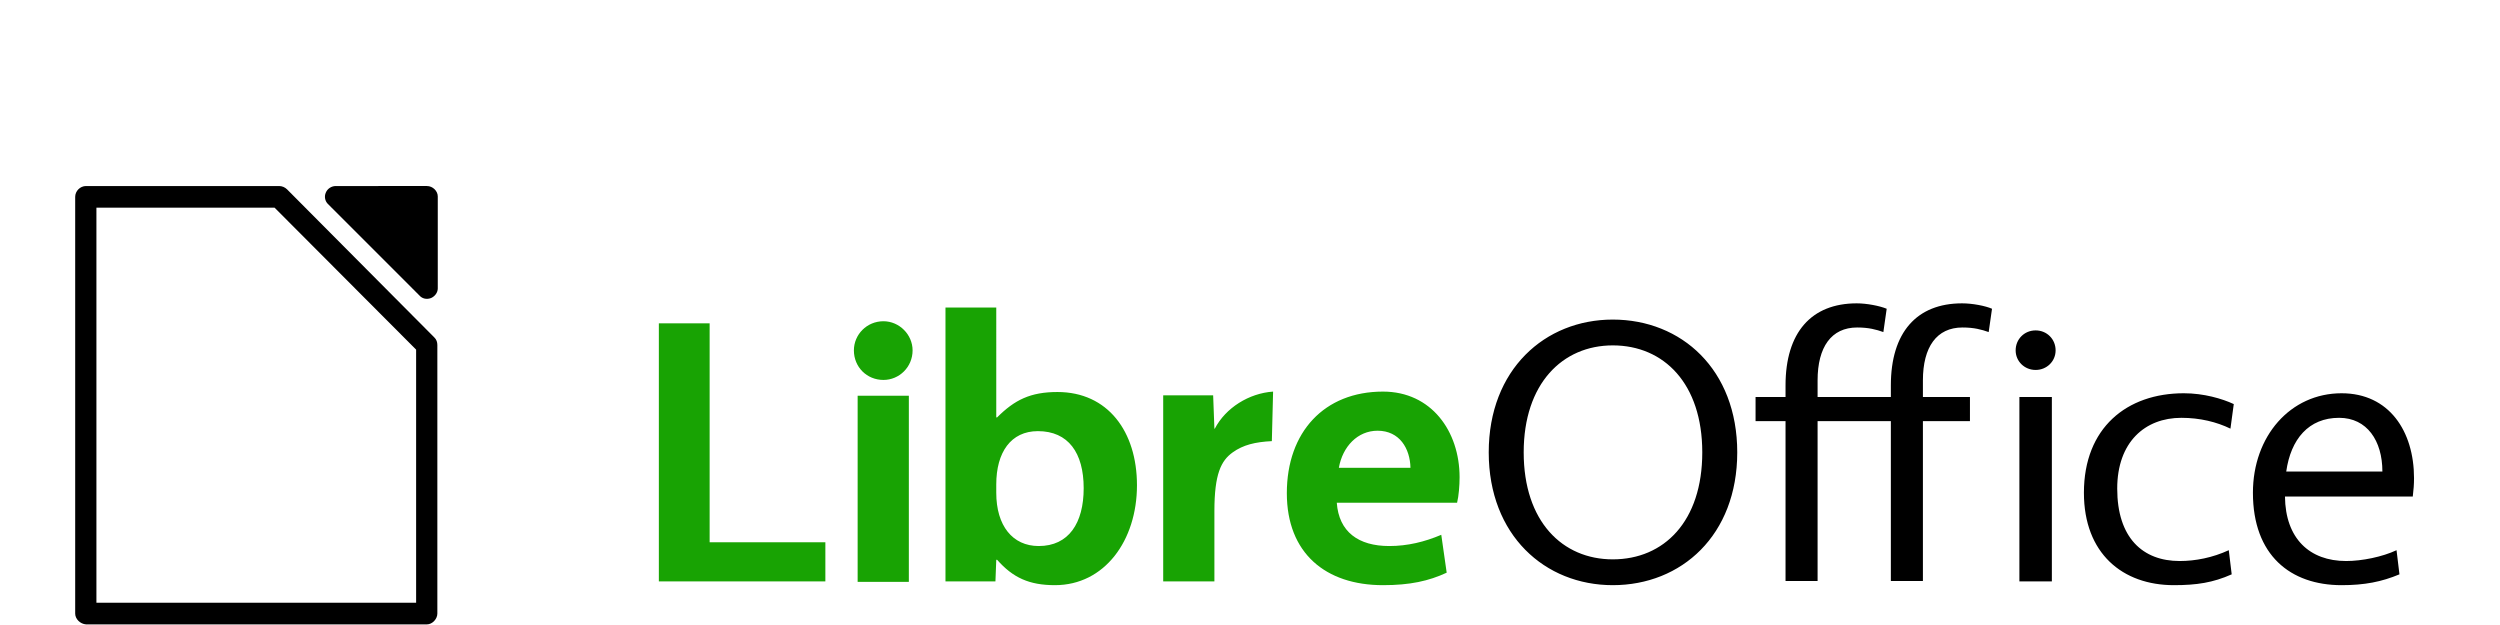<?xml version="1.0" encoding="UTF-8" standalone="no"?>
<!-- Created with Inkscape (http://www.inkscape.org/) -->

<svg
   width="12cm"
   height="3cm"
   viewBox="0 0 120 30"
   version="1.1"
   id="svg1"
   inkscape:version="1.3.2 (091e20e, 2023-11-25, custom)"
   sodipodi:docname="logo26.svg"
   xmlns:inkscape="http://www.inkscape.org/namespaces/inkscape"
   xmlns:sodipodi="http://sodipodi.sourceforge.net/DTD/sodipodi-0.dtd"
   xmlns="http://www.w3.org/2000/svg"
   xmlns:svg="http://www.w3.org/2000/svg">
  <sodipodi:namedview
     id="namedview1"
     pagecolor="#ffffff"
     bordercolor="#000000"
     borderopacity="0.25"
     inkscape:showpageshadow="2"
     inkscape:pageopacity="0.0"
     inkscape:pagecheckerboard="0"
     inkscape:deskcolor="#d1d1d1"
     inkscape:document-units="mm"
     inkscape:zoom="1.4627806"
     inkscape:cx="220.81234"
     inkscape:cy="66.653878"
     inkscape:window-width="1920"
     inkscape:window-height="1017"
     inkscape:window-x="-8"
     inkscape:window-y="-8"
     inkscape:window-maximized="1"
     inkscape:current-layer="g3659-3" />
  <defs
     id="defs1" />
  <g
     inkscape:label="Capa 1"
     inkscape:groupmode="layer"
     id="layer1">
    <g
       style="stroke-width:0.806"
       id="g3659-3"
       class="SlideGroup"
       transform="matrix(0.012,0,0,0.012,48.154,132.292)">
      <path
         id="path7"
         style="display:inline;stroke-width:0.806"
         d="m -2669.704,-10280.187 c -16.652,0 -33.303,9.99 -39.964,26.642 -6.66,14.986 -3.33,33.302 8.33,44.958 l 366.329,366.33 c 11.656,13.322 29.972,16.652 46.623,9.99 14.986,-6.66 26.642,-21.646 26.642,-38.298 v -367.995 c 0,-21.647 -19.982,-41.628 -43.293,-41.628 z m 0,0 z m -999.077,0 c -23.312,0 -43.294,19.981 -43.294,43.293 v 1666.798 c 0,21.646 19.982,41.628 43.294,43.293 h 1363.74 c 21.646,0 41.628,-21.647 41.628,-43.293 v -1074.008 c 0,-11.656 -3.33,-21.647 -11.656,-29.973 l -589.455,-592.788 c -8.33,-8.33 -19.982,-13.321 -31.638,-13.321 z m 41.628,86.586 h 712.675 l 566.143,567.813 V -8613.39 h -1278.818 z m 0,0 z" />
      <g
         id="g11"
         transform="translate(-3498.775,-9810.966)">
        <path
           id="path3649-6"
           d="m 2121.35,79.926 v 1032.38 h 666.052 V 955.784 H 2324.496 V 79.926 Z m 795.163,1034.045 h 204.811 V 369.66 h -204.81 z m 103.238,-807.587 c 63.275,0 116.56,-51.619 116.56,-118.224 0,-63.275 -53.285,-116.559 -116.56,-116.559 -66.605,0 -118.224,53.284 -118.224,116.559 0,66.605 51.62,118.224 118.224,118.224 z m 454.58,149.861 h -3.33 V 16.651 h -203.146 v 1095.655 h 199.816 l 3.33,-86.587 h 3.33 c 63.274,71.601 128.214,101.573 231.452,101.573 198.151,0 328.031,-178.169 328.031,-399.63 0,-214.802 -116.559,-372.99 -318.04,-372.99 -108.233,0 -171.508,31.638 -241.443,101.573 z m -3.33,268.086 c 0,-128.215 58.28,-213.137 166.513,-213.137 121.554,0 183.164,86.587 183.164,228.123 0,139.871 -59.944,231.453 -179.833,231.453 -104.903,0 -169.843,-81.59 -169.843,-213.137 z M 4578.312,353.007 c -96.577,6.66 -189.824,64.94 -233.118,148.197 h -1.66 l -4.99,-133.211 h -199.815 v 744.313 h 204.81 V 830.9 c 0,-148.196 26.643,-201.48 73.266,-234.783 41.628,-29.972 89.917,-41.628 156.522,-44.958 z m 745.978,343.017 c 0,-184.83 -113.23,-343.017 -306.384,-343.017 -234.783,0 -384.645,161.518 -384.645,406.292 0,239.778 154.857,367.993 384.645,367.993 108.232,0 183.164,-16.65 254.765,-49.954 l -21.647,-151.527 c -66.605,28.308 -134.875,44.96 -208.141,44.96 -123.22,0 -201.481,-56.615 -209.807,-173.174 H 5314.3 c 6.66,-26.643 9.99,-69.936 9.99,-101.573 z M 4996.258,509.53 c 88.253,0 129.88,71.601 131.545,148.197 h -286.401 c 14.987,-84.922 74.93,-148.197 154.856,-148.197 z"
           inkscape:connector-curvature="0"
           style="display:inline;fill:#18a303;stroke-width:0.806" />
        <path
           id="path3653-5"
           style="display:inline;stroke-width:0.806"
           d="m 7049.363,328.03 v 46.624 h -119.89 v 96.577 h 119.89 v 639.41 h 128.214 v -639.41 h 188.16 v -96.577 h -188.16 v -66.605 c 0,-133.21 54.95,-211.471 158.189,-211.471 46.623,0 76.595,8.32 104.903,18.316 l 13.32,-93.247 C 7427.349,9.991 7375.729,0 7334.1,0 7152.602,0 7049.364,116.559 7049.364,328.03 Z m 514.157,784.276 H 7693.4 V 374.654 h -129.88 z m 64.94,-845.885 c 44.959,0 79.927,-34.968 79.927,-78.261 0,-44.959 -34.968,-79.927 -79.927,-79.927 -44.958,0 -79.925,34.968 -79.925,79.927 0,43.293 34.967,78.261 79.925,78.261 z m 326.366,474.561 c 0,-186.494 111.563,-283.072 256.429,-283.072 74.932,0 141.536,16.652 196.486,43.294 l 13.32,-98.243 c -46.622,-21.647 -119.888,-43.293 -199.815,-43.293 -228.123,0 -399.631,138.205 -399.631,397.965 0,243.11 154.857,369.66 359.668,369.66 91.583,0 156.522,-9.99 231.453,-43.294 l -11.655,-96.578 c -64.941,29.973 -133.212,43.294 -196.485,43.294 -148.197,0 -249.77,-93.248 -249.77,-289.733 z m 1182.241,31.638 c 3.33,-26.642 4.99,-49.954 4.99,-73.266 0,-188.16 -99.908,-339.686 -289.732,-339.686 -204.811,0 -354.672,171.508 -354.672,397.965 0,249.77 149.86,369.66 354.672,369.66 91.582,0 159.852,-13.322 231.452,-43.294 l -11.655,-96.578 c -56.615,26.642 -138.206,43.294 -201.481,43.294 -146.531,0 -243.11,-89.917 -244.774,-258.095 z M 8842.339,457.91 c 111.563,0 173.173,91.582 173.173,214.802 h -384.645 c 18.317,-129.88 89.917,-214.802 211.472,-214.802 z M 5937.056,64.94 c -271.416,0 -496.207,199.815 -496.207,531.176 0,331.361 224.791,531.176 496.207,531.176 274.746,0 497.874,-199.815 497.874,-531.176 0,-331.361 -223.128,-531.176 -497.874,-531.176 z m 0,103.238 c 204.811,0 358.004,153.192 358.004,427.938 0,276.411 -153.193,427.938 -358.004,427.938 -201.48,0 -356.338,-151.527 -356.338,-427.938 0,-274.746 154.857,-427.938 356.338,-427.938 z m 691.03,159.852 v 46.624 h -119.89 v 96.577 h 119.89 v 639.41 H 6756.3 v -639.41 h 188.159 v -96.577 h -188.16 v -66.605 c 0,-133.21 54.95,-211.471 158.188,-211.471 46.625,0 76.597,8.32 104.904,18.316 l 13.32,-93.247 C 7004.405,9.991 6952.785,0 6912.82,0 6731.323,0 6628.085,116.559 6628.085,328.03 Z" />
      </g>
    </g>
  </g>
</svg>
